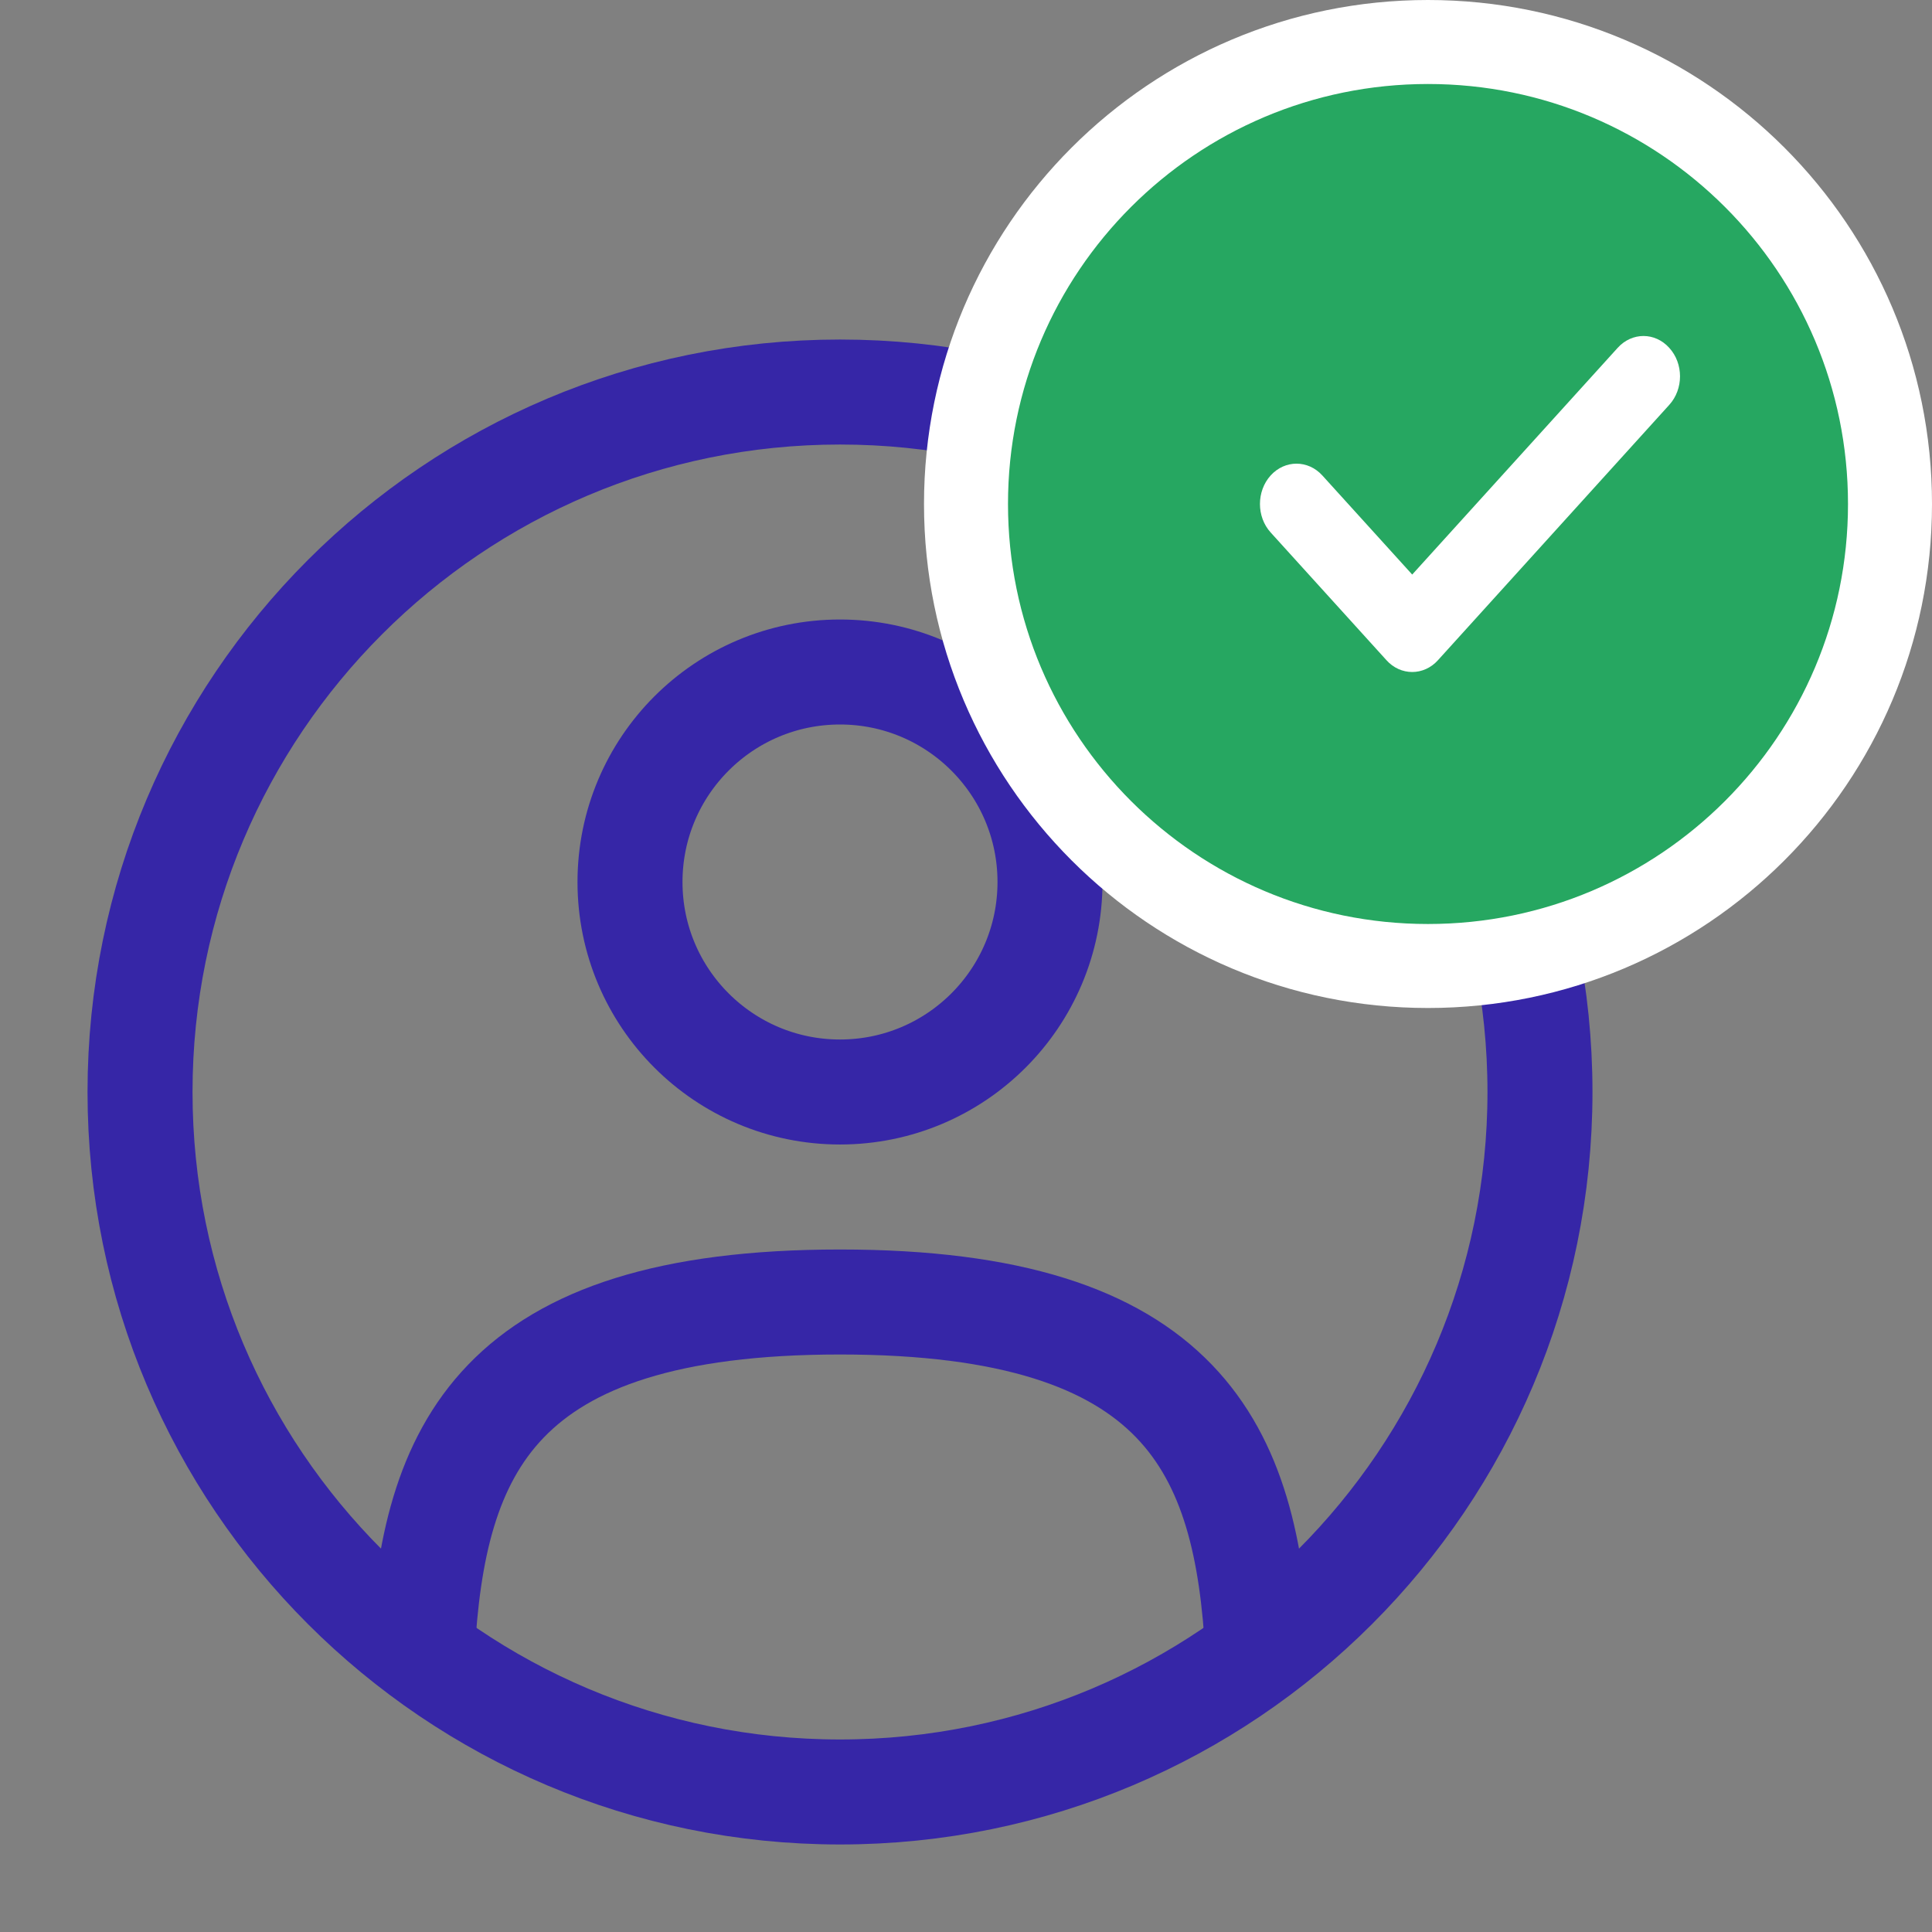 <svg width="23" height="23" viewBox="0 0 23 23" fill="none" xmlns="http://www.w3.org/2000/svg">
<rect x="0" y="0" width="23" height="23" fill="#808080" stroke="none"/>
<path d="M10 13C11.381 13 12.5 11.881 12.5 10.5C12.5 9.119 11.381 8 10 8C8.619 8 7.5 9.119 7.5 10.5C7.5 11.881 8.619 13 10 13Z" stroke="#3626A7" stroke-width="1.25"/>
<path d="M10 21.333C14.602 21.333 18.333 17.602 18.333 13C18.333 8.398 14.602 4.667 10 4.667C5.398 4.667 1.667 8.398 1.667 13C1.667 17.602 5.398 21.333 10 21.333Z" stroke="#3626A7" stroke-width="1.25"/>
<path d="M14.974 19.667C14.842 17.257 14.104 15.5 10 15.5C5.896 15.5 5.158 17.257 5.026 19.667" stroke="#3626A7" stroke-width="1.25" stroke-linecap="round"/>
<g clip-path="url(#clip0_3_15)">
<path d="M17 11.5C20.038 11.5 22.5 9.038 22.5 6C22.5 2.962 20.038 0.5 17 0.5C13.962 0.5 11.5 2.962 11.5 6C11.5 9.038 13.962 11.5 17 11.5Z" fill="#26A761" stroke="white"/>
<path fill-rule="evenodd" clip-rule="evenodd" d="M16.812 8C16.701 8 16.589 7.953 16.505 7.859L15.127 6.339C14.957 6.152 14.957 5.848 15.127 5.66C15.297 5.473 15.572 5.473 15.742 5.66L16.812 6.84L19.258 4.141C19.428 3.953 19.703 3.953 19.872 4.141C20.043 4.328 20.043 4.632 19.872 4.82L17.119 7.859C17.035 7.953 16.923 8 16.812 8Z" fill="white"/>
</g>
<defs>
<clipPath id="clip0_3_15">
<rect width="12" height="12" fill="white" transform="translate(11)"/>
</clipPath>
</defs>
</svg>
